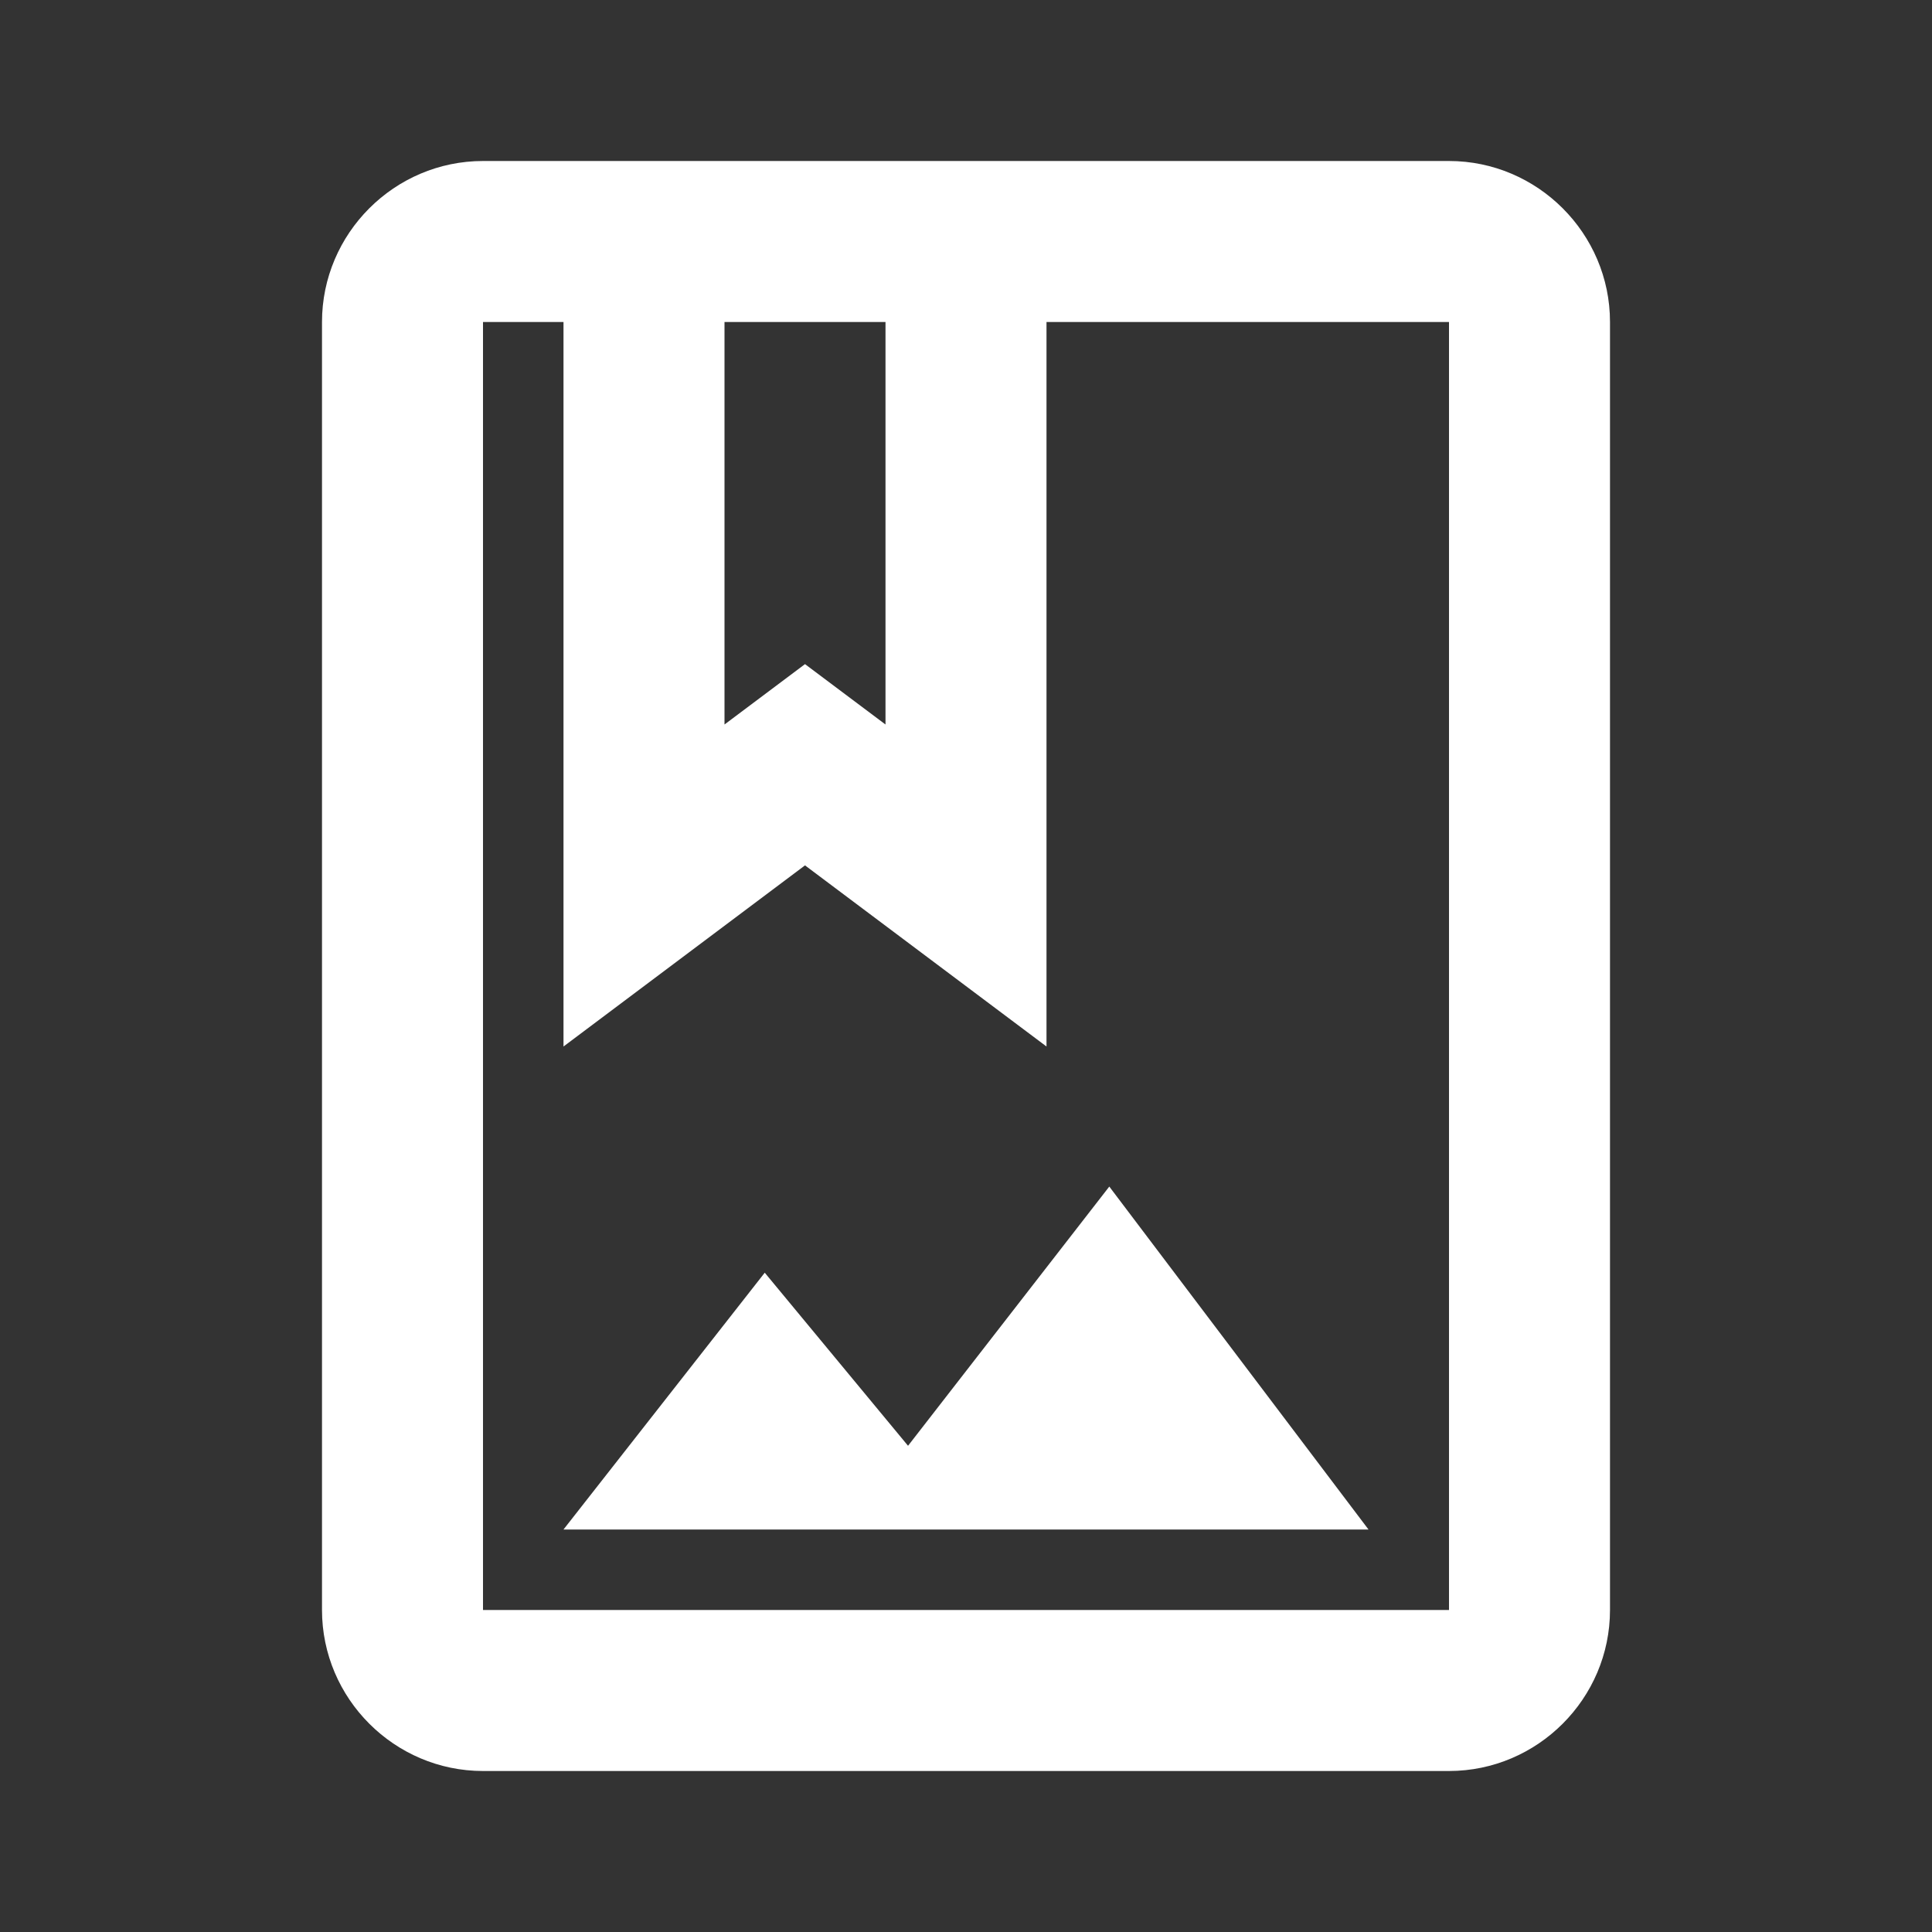 <svg width="24" height="24" viewBox="0 0 24 24" fill="none" xmlns="http://www.w3.org/2000/svg">
<rect x="0" y="0" width="24" height="24" fill="#333333" stroke="none"/>
<path fill-rule="evenodd" clip-rule="evenodd" d="M6 2H18C19.1 2 20 2.9 20 4V20C20 21.1 19.1 22 18 22H6C4.9 22 4 21.1 4 20V4C4 2.9 4.9 2 6 2ZM11 9V4H9V9L10 8.25L11 9ZM18 20H6V4H7V13L10 10.75L13 13V4H18V20ZM9.5 15.81L11.28 17.96L13.78 14.74L17 19H7L9.5 15.81Z" fill="white"/>
</svg>
